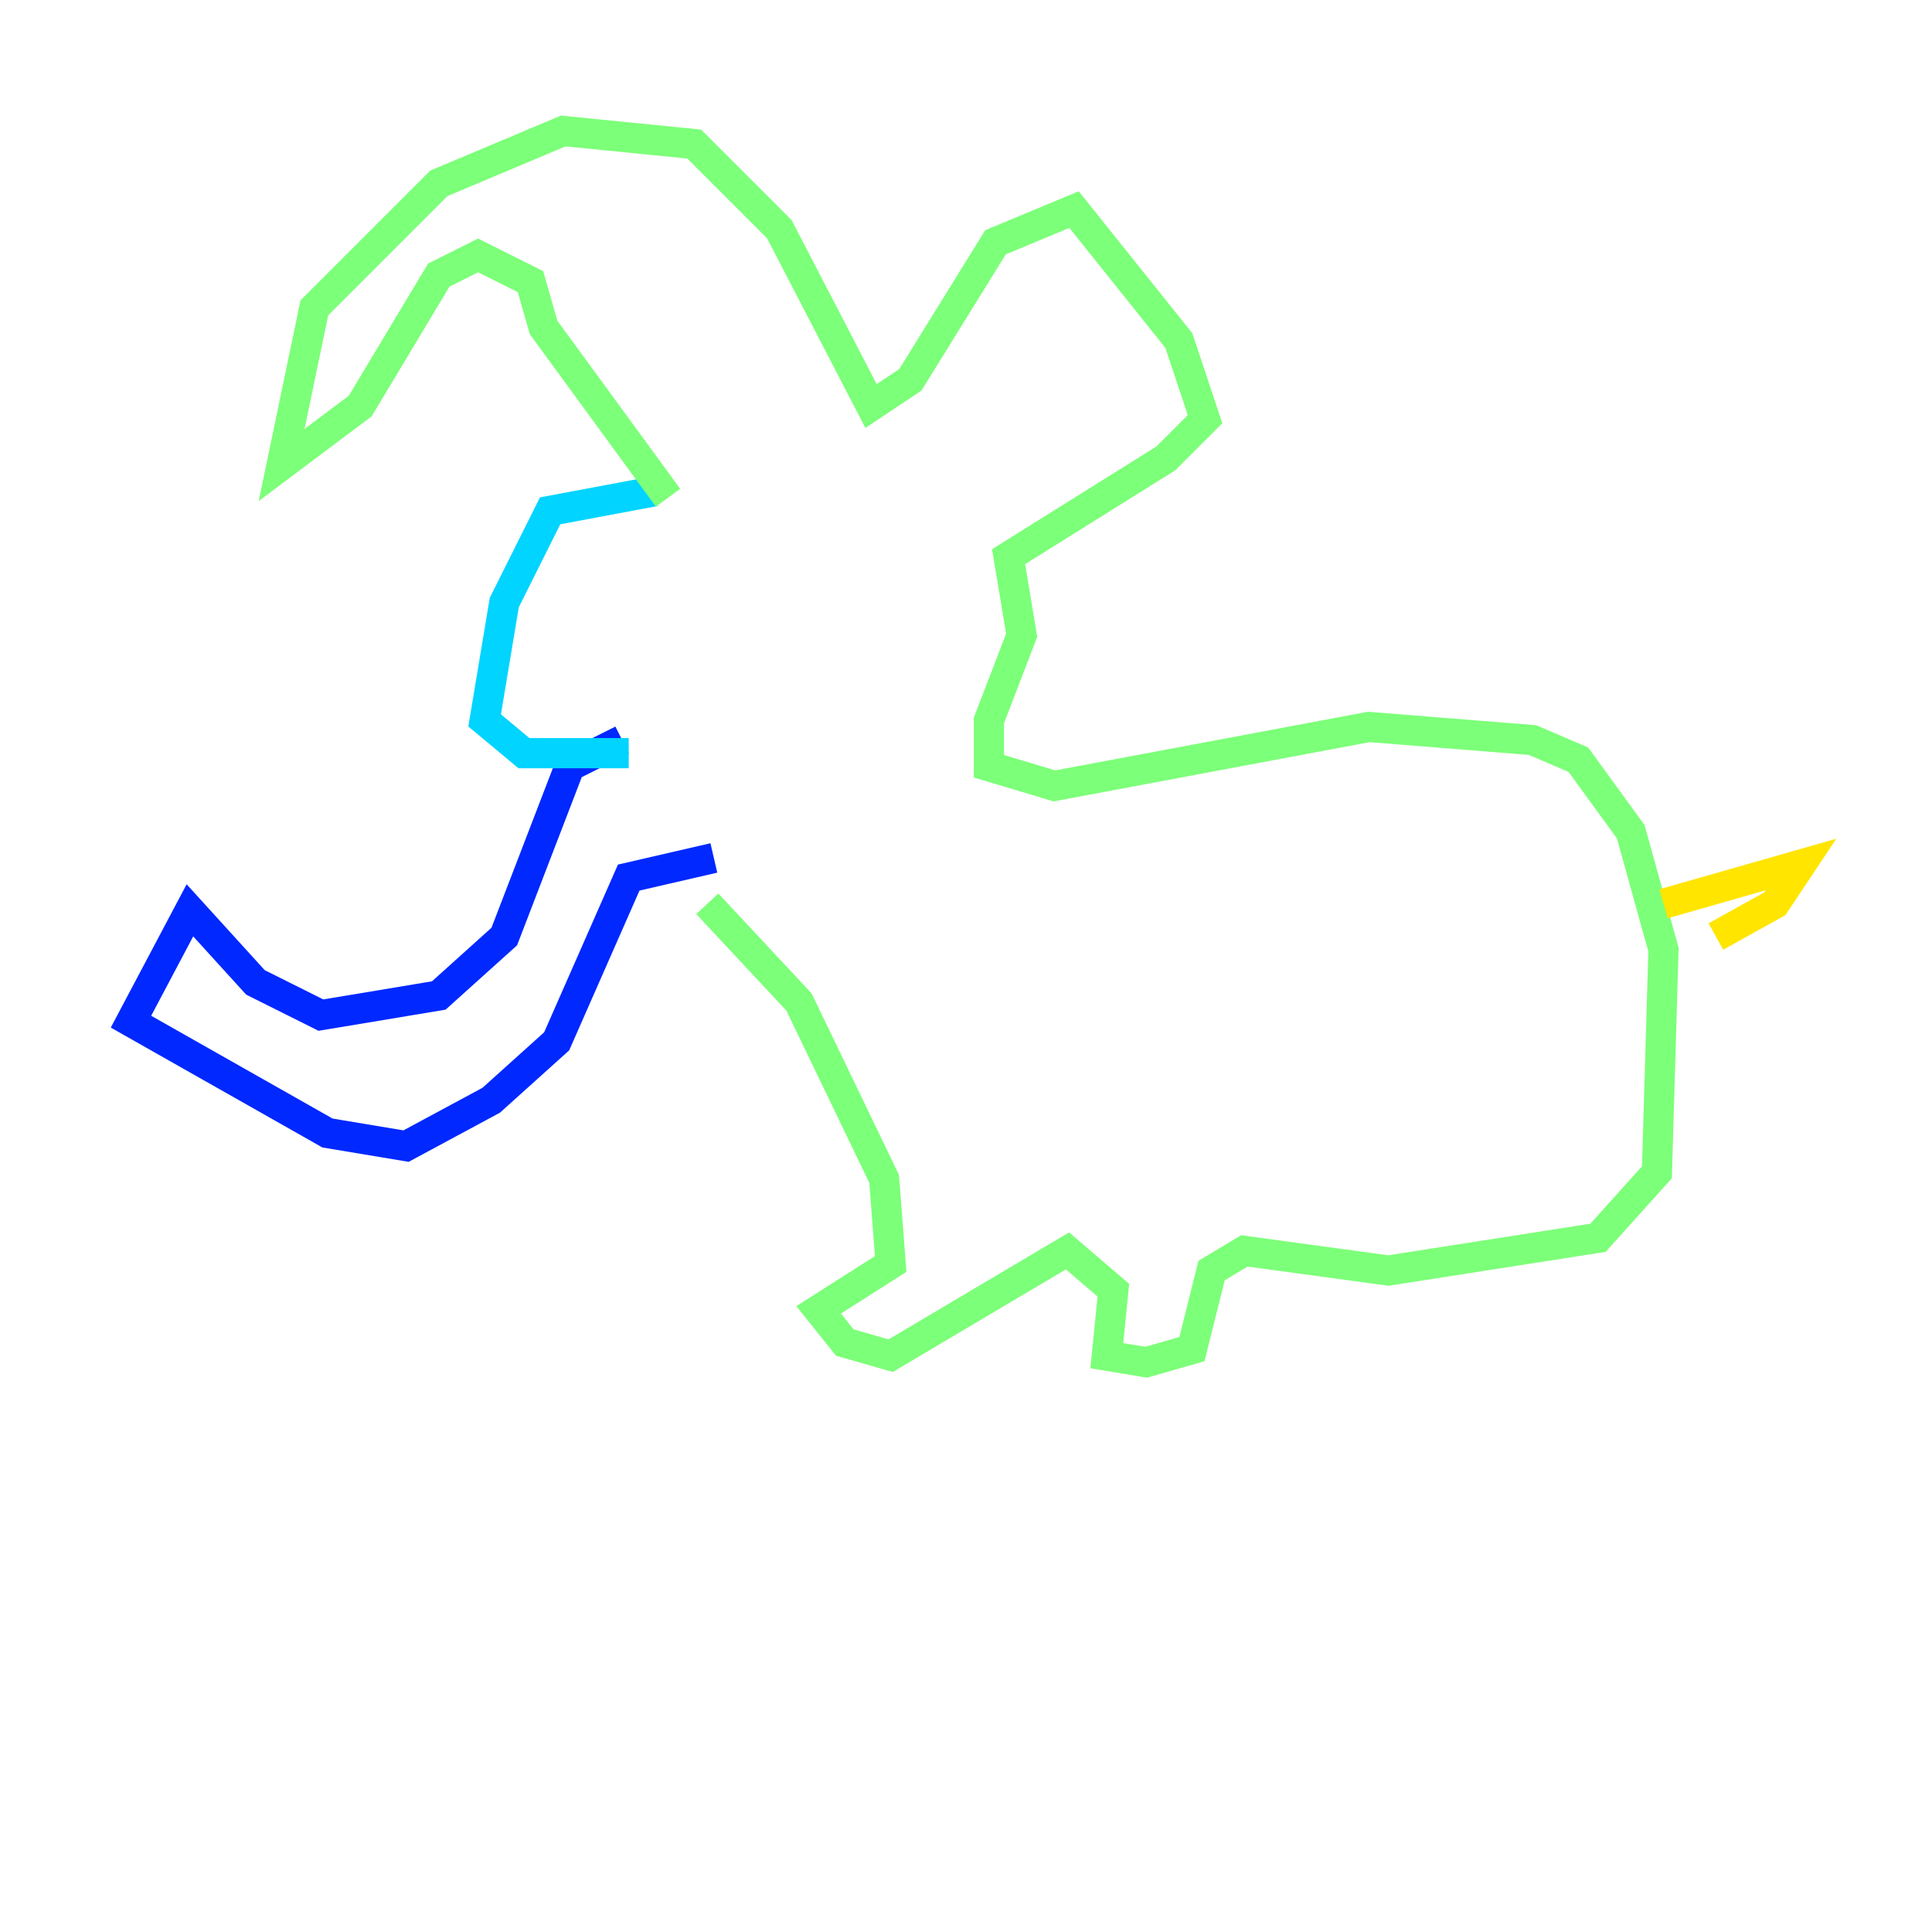 <?xml version="1.0" encoding="utf-8" ?>
<svg baseProfile="tiny" height="128" version="1.2" viewBox="0,0,128,128" width="128" xmlns="http://www.w3.org/2000/svg" xmlns:ev="http://www.w3.org/2001/xml-events" xmlns:xlink="http://www.w3.org/1999/xlink"><defs /><polyline fill="none" points="49.031,62.915 49.031,62.915" stroke="#00007f" stroke-width="2" /><polyline fill="none" points="41.22,49.031 37.749,50.766 33.41,62.047 29.071,65.953 21.261,67.254 16.922,65.085 12.583,60.312 8.678,67.688 21.695,75.064 26.902,75.932 32.542,72.895 36.881,68.99 41.654,58.142 47.295,56.841" stroke="#0028ff" stroke-width="2" /><polyline fill="none" points="41.654,49.898 34.712,49.898 32.108,47.729 33.41,39.919 36.447,33.844 43.39,32.542" stroke="#00d4ff" stroke-width="2" /><polyline fill="none" points="44.258,32.976 36.014,21.695 35.146,18.658 31.675,16.922 29.071,18.224 23.864,26.902 18.658,30.807 20.827,20.393 29.071,12.149 37.315,8.678 45.993,9.546 51.634,15.186 57.709,26.902 60.312,25.166 65.953,16.054 71.159,13.885 78.102,22.563 79.837,27.77 77.234,30.373 66.82,36.881 67.688,42.088 65.519,47.729 65.519,50.766 69.858,52.068 90.685,48.163 101.532,49.031 104.57,50.332 108.041,55.105 110.21,62.915 109.776,77.668 105.871,82.007 91.986,84.176 82.441,82.875 80.271,84.176 78.969,89.383 75.932,90.251 73.329,89.817 73.763,85.478 70.725,82.875 59.01,89.817 55.973,88.949 54.237,86.78 59.01,83.742 58.576,78.102 52.936,66.386 46.861,59.878" stroke="#7cff79" stroke-width="2" /><polyline fill="none" points="110.21,59.878 119.322,57.275 117.586,59.878 113.681,62.047" stroke="#ffe500" stroke-width="2" /><polyline fill="none" points="46.427,40.352 46.427,40.352" stroke="#ff4600" stroke-width="2" /><polyline fill="none" points="56.407,42.088 56.407,42.088" stroke="#7f0000" stroke-width="2" /></svg>
